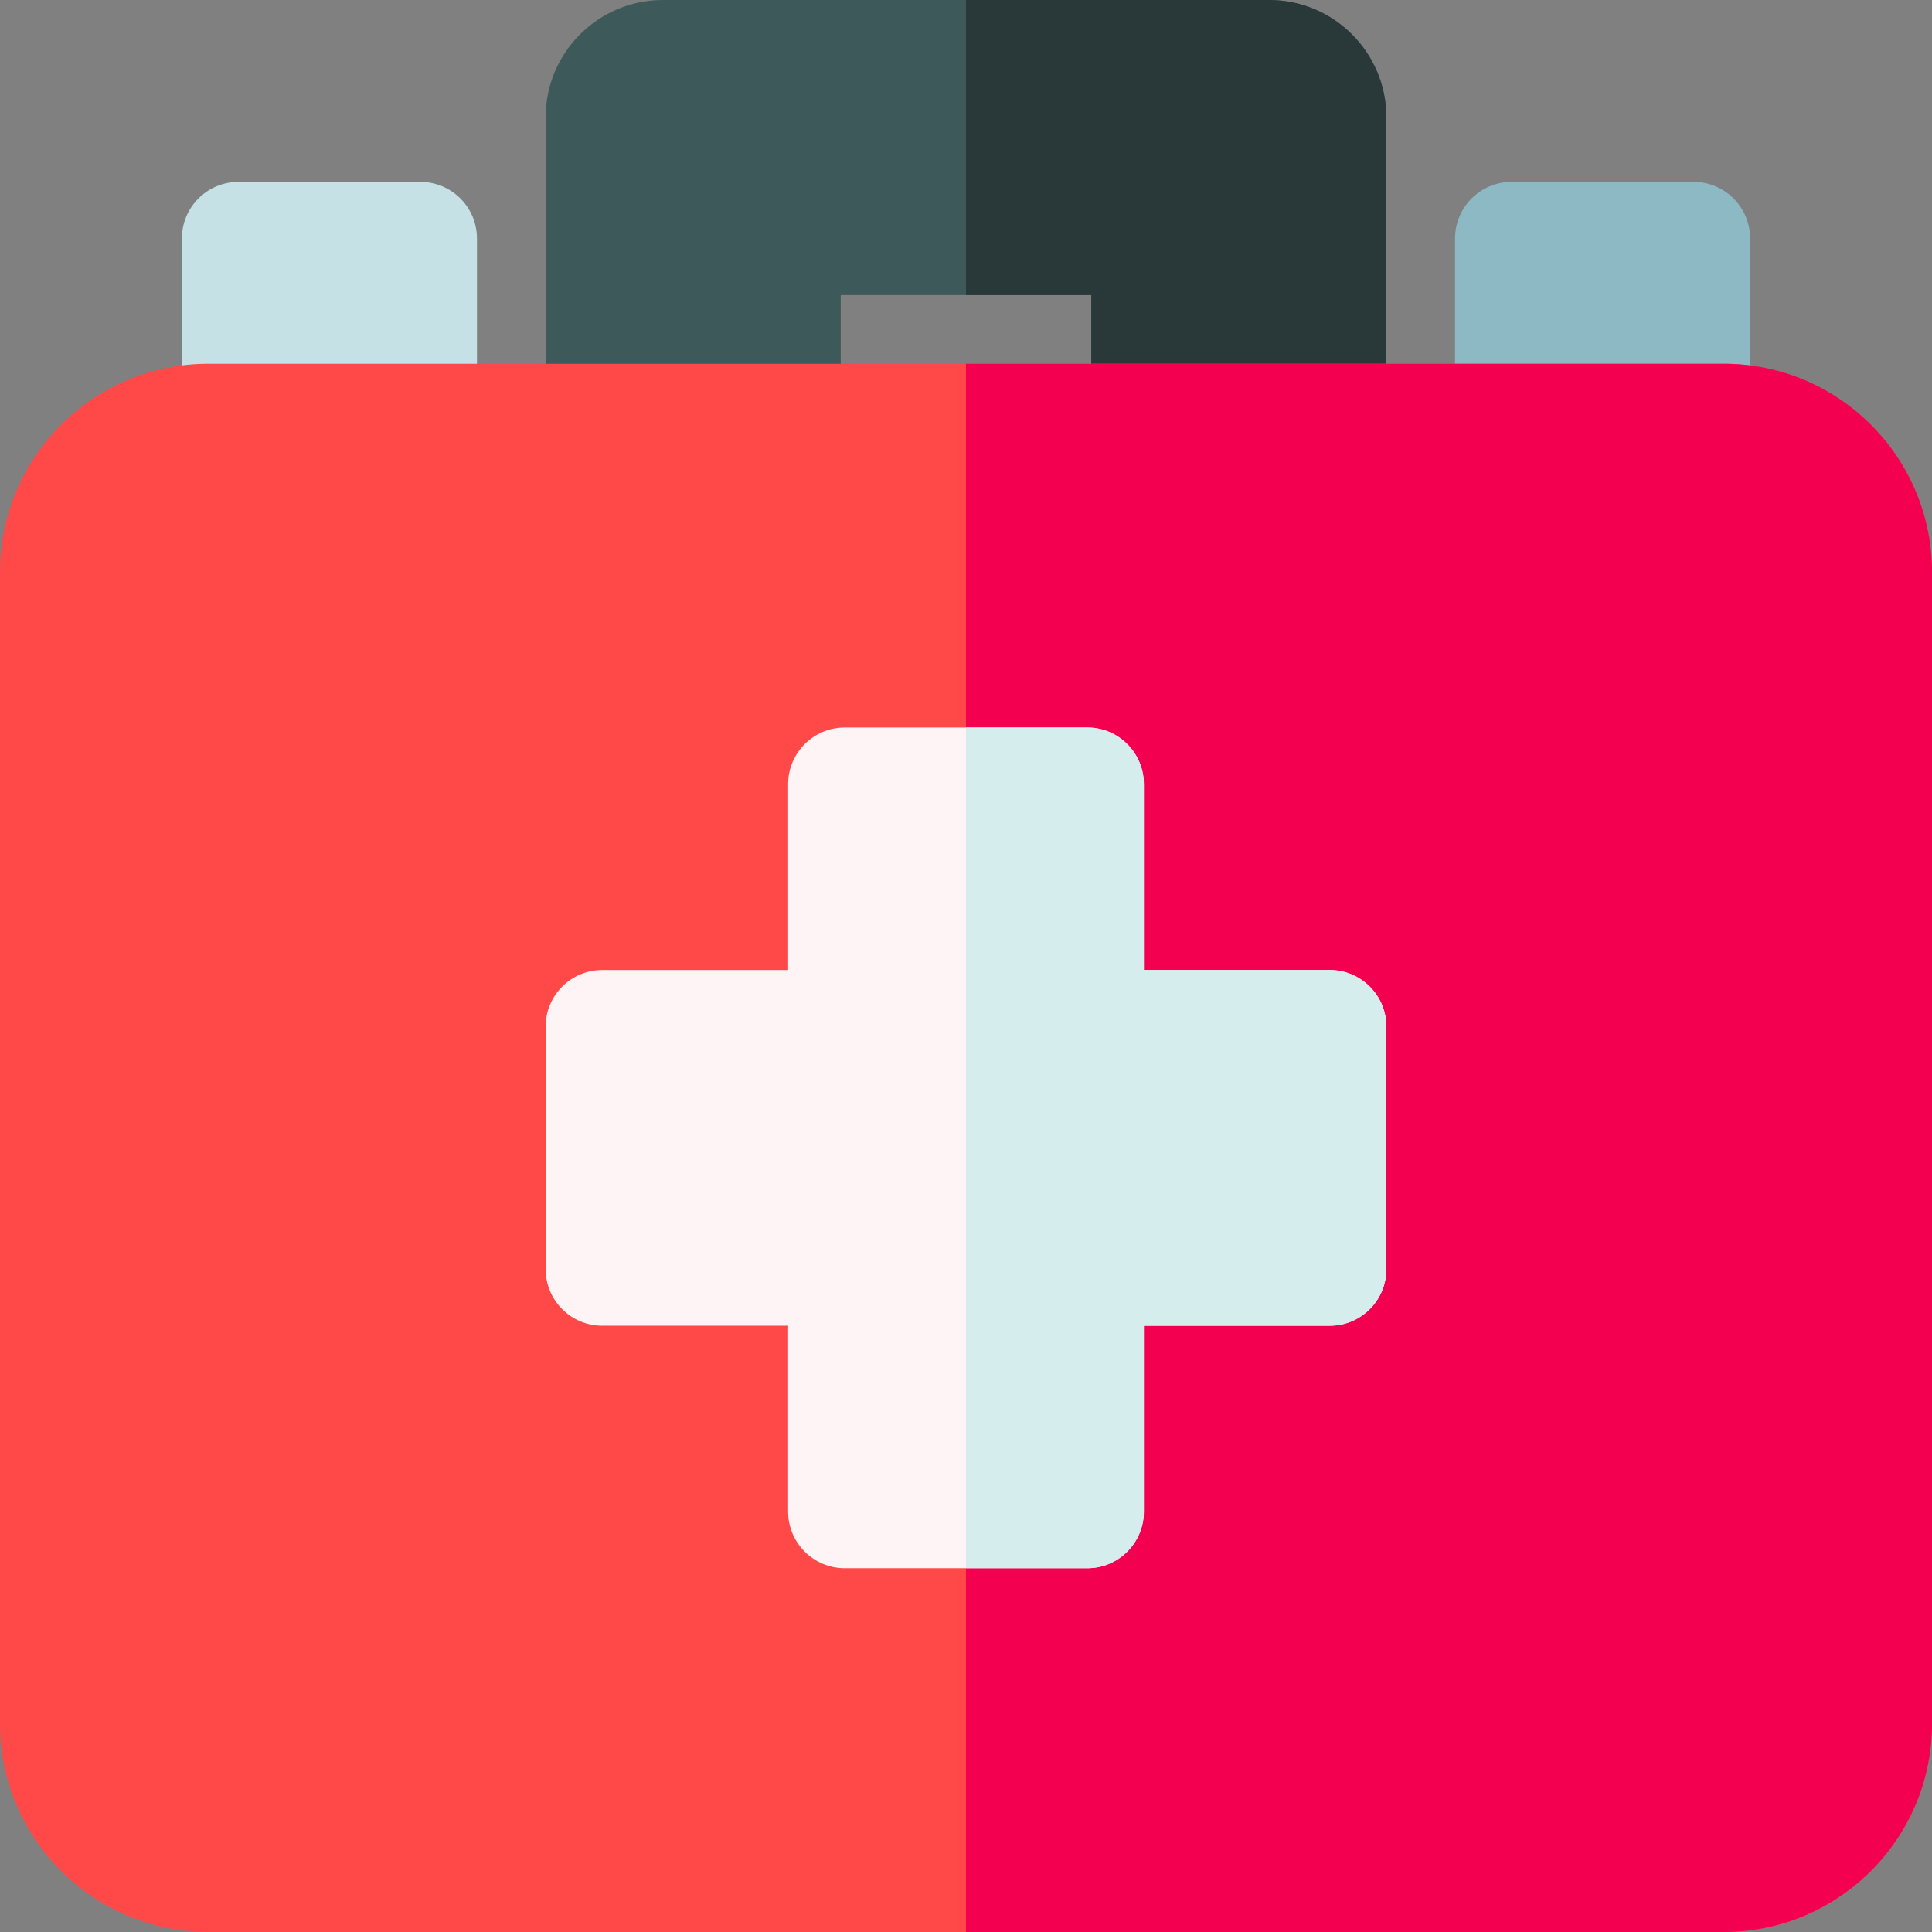 <?xml version="1.0" encoding="iso-8859-1"?>
<!-- Generator: Adobe Illustrator 19.0.0, SVG Export Plug-In . SVG Version: 6.00 Build 0)  -->
<svg xmlns="http://www.w3.org/2000/svg" xmlns:xlink="http://www.w3.org/1999/xlink" version="1.1" id="Layer_1" x="0px" y="0px" viewBox="0 0 512 512" style="enable-background:new 0 0 512 512;" xml:space="preserve" width="512" height="512">
<rect x="0" y="0" width="512" height="512" fill="#808080" stroke="none"/>
<g>
	<g>
		<path style="fill:#C5E1E6;" d="M111.4,48.201H63.2c-8.284,0-15,6.716-15,15V111.4c0,8.284,6.716,15,15,15H111.4    c8.284,0,15-6.716,15-15V63.201C126.4,54.917,119.684,48.201,111.4,48.201z"/>
		<path style="fill:#8DB9C4;" d="M448.799,48.201h-48.199c-8.283,0-15,6.716-15,15V111.4c0,8.284,6.717,15,15,15h48.199    c8.285,0,15-6.716,15-15V63.201C463.799,54.917,457.084,48.201,448.799,48.201z"/>
		<path style="fill:#3D5959;" d="M336.334,0H175.666C158.536,0,144.6,13.936,144.6,31.066V111.4c0,8.284,6.716,15,14.999,15h48.201    c8.283,0,15-6.716,15-15V78.201h66.398V111.4c0,8.284,6.717,15,15,15H352.4c8.283,0,15-6.716,15-15V31.066    C367.4,13.936,353.464,0,336.334,0z"/>
		<path style="fill:#293939;" d="M304.199,126.4H352.4c8.283,0,15-6.716,15-15V31.066C367.4,13.936,353.464,0,336.334,0H256v78.201    h33.199V111.4C289.199,119.685,295.916,126.4,304.199,126.4z"/>
	</g>
	<path style="fill:#FF4949;" d="M456.834,96.4H55.167C24.748,96.4,0,121.147,0,151.566v305.266C0,487.252,24.748,512,55.167,512   h401.667C487.252,512,512,487.252,512,456.832V151.566C512,121.147,487.252,96.4,456.834,96.4z"/>
	<path style="fill:#F30051;" d="M456.834,96.4H256V512h200.834C487.252,512,512,487.252,512,456.832V151.566   C512,121.147,487.252,96.4,456.834,96.4z"/>
	<path style="fill:#FEF4F5;" d="M352.4,257.066h-49.268v-49.266c0-8.284-6.715-15-15-15h-64.266c-8.285,0-15,6.716-15,15v49.266   h-49.268c-8.284,0-14.999,6.716-14.999,15v64.268c0,8.284,6.716,15,14.999,15h49.268V400.6c0,8.284,6.715,15,15,15h64.266   c8.285,0,15-6.716,15-15v-49.266H352.4c8.283,0,15-6.716,15-15v-64.268C367.4,263.782,360.683,257.066,352.4,257.066z"/>
	<path style="fill:#D5EDED;" d="M288.133,415.6c8.285,0,15-6.716,15-15v-49.266H352.4c8.283,0,15-6.716,15-15v-64.268   c0-8.284-6.717-15-15-15h-49.268v-49.266c0-8.284-6.715-15-15-15H256V415.6H288.133z"/>
</g>















</svg>

